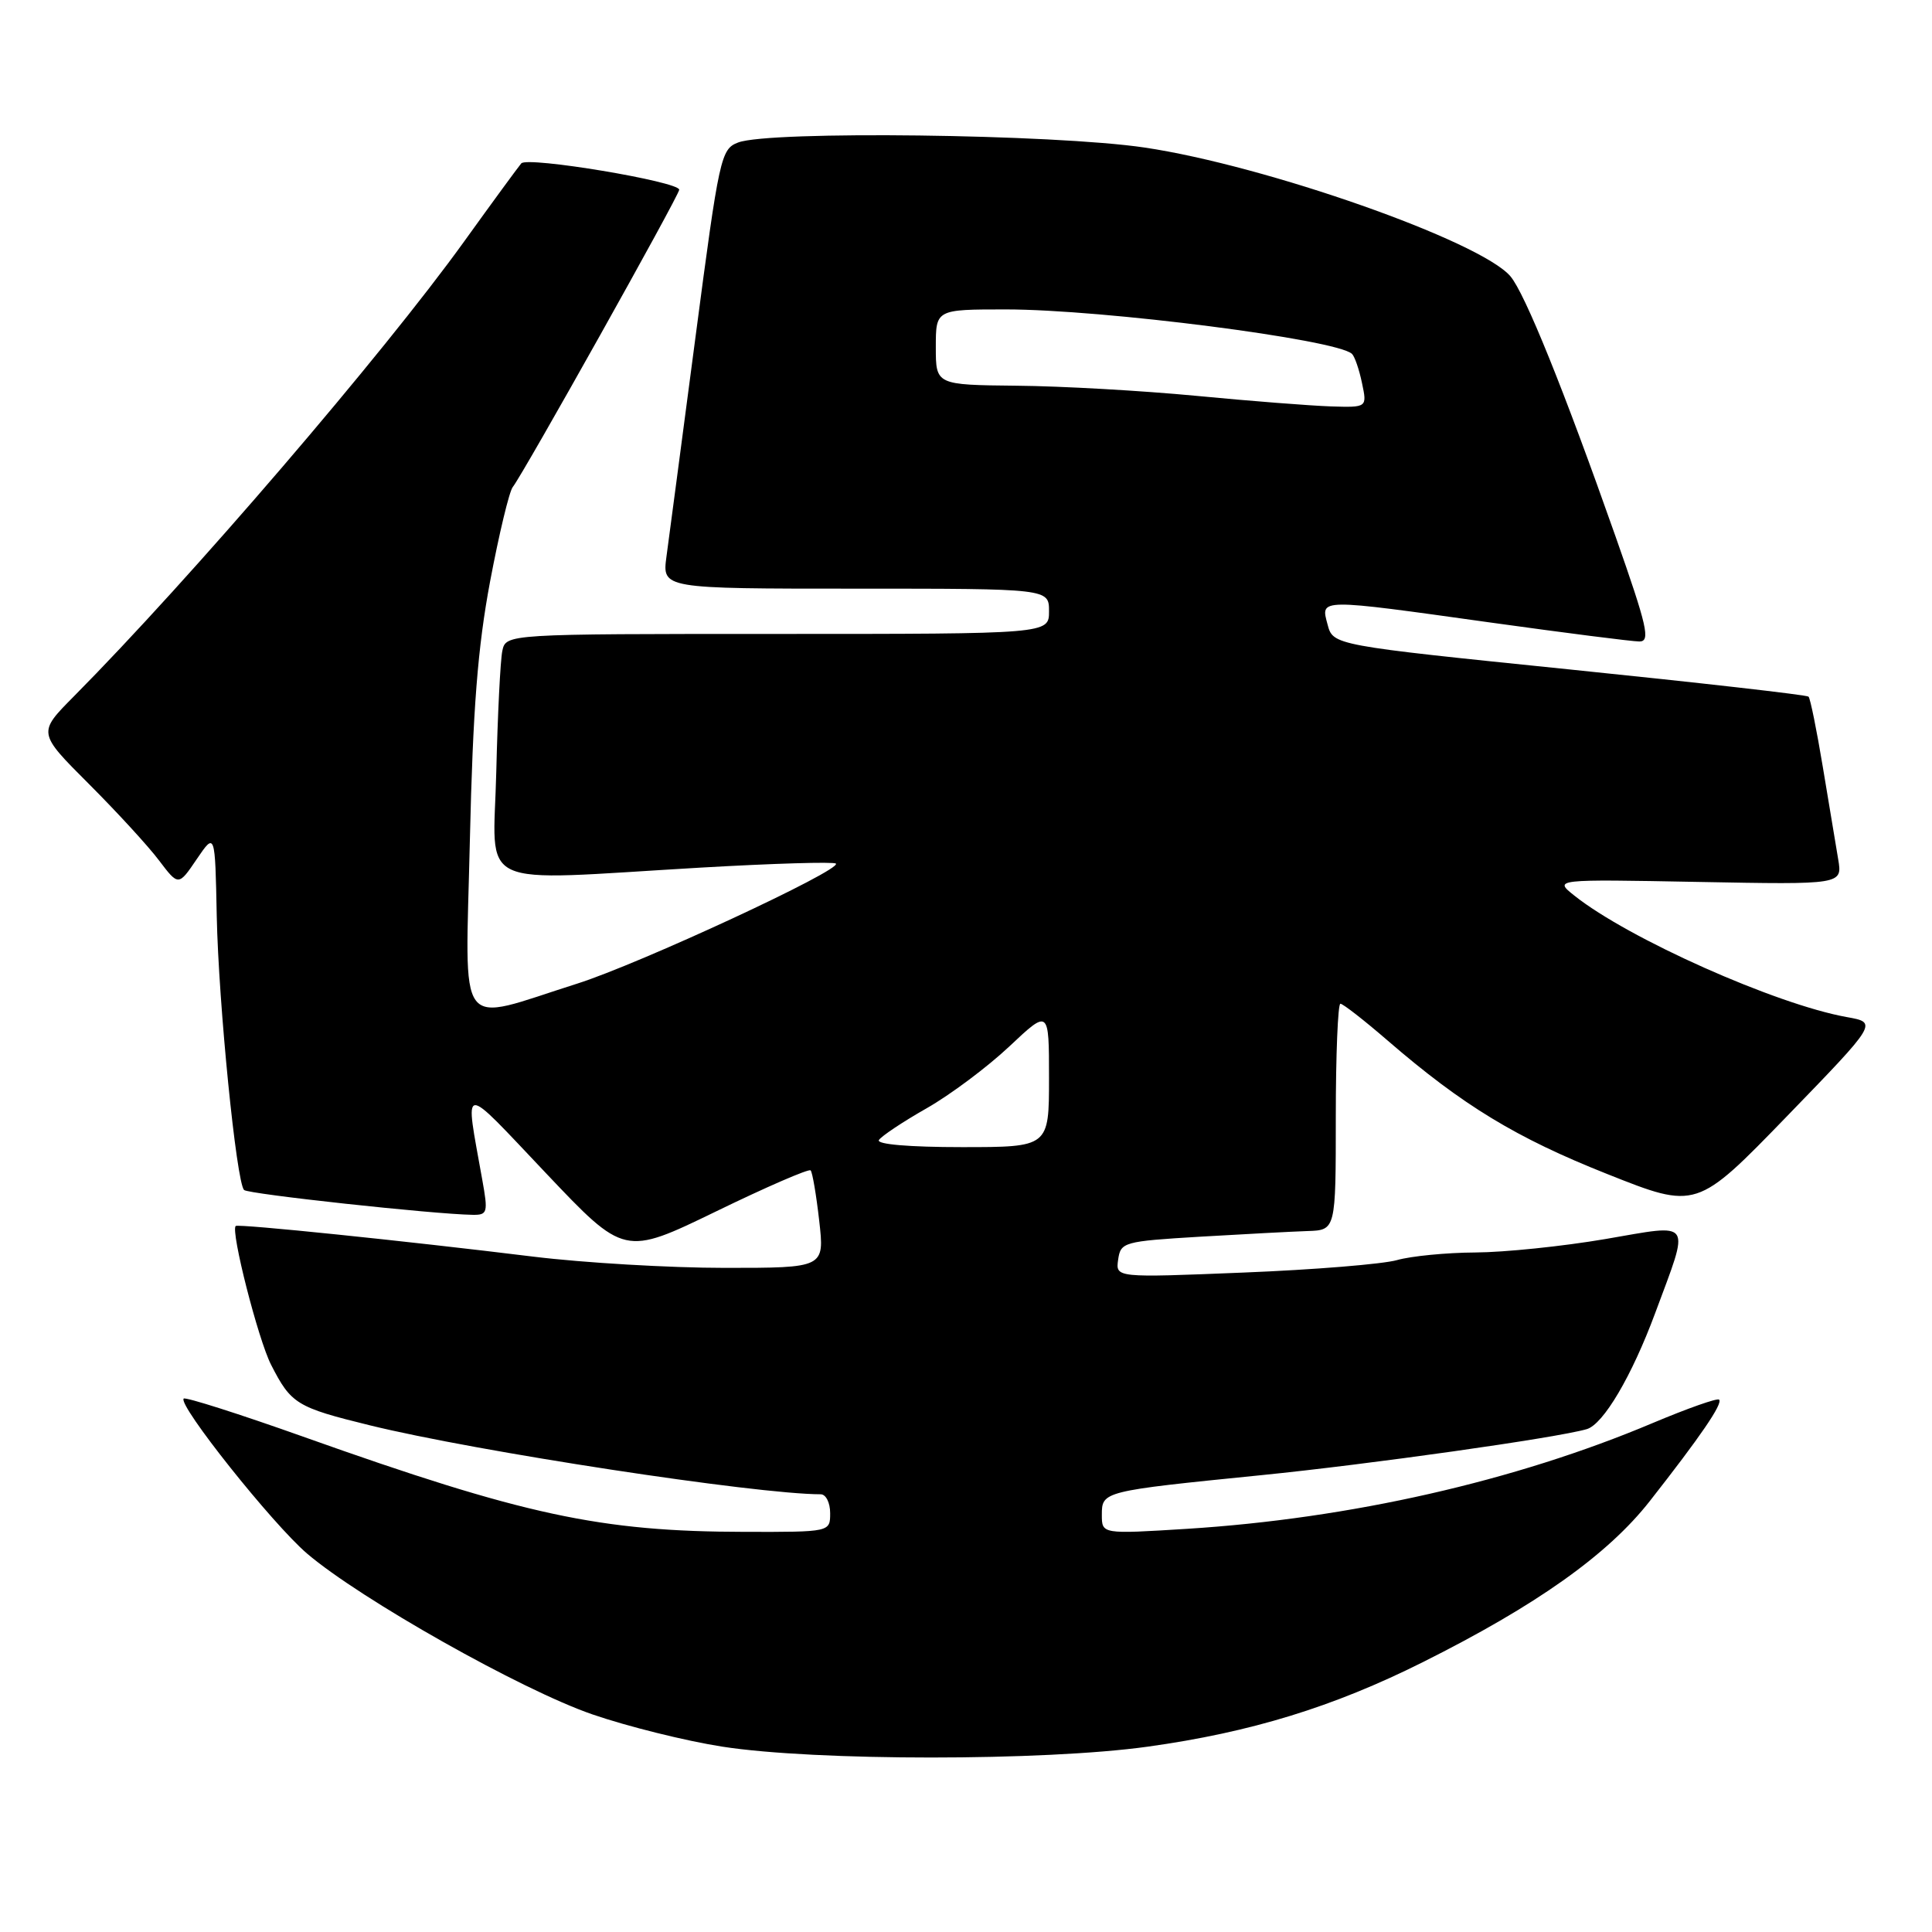 <?xml version="1.0" encoding="UTF-8" standalone="no"?>
<!DOCTYPE svg PUBLIC "-//W3C//DTD SVG 1.1//EN" "http://www.w3.org/Graphics/SVG/1.1/DTD/svg11.dtd" >
<svg xmlns="http://www.w3.org/2000/svg" xmlns:xlink="http://www.w3.org/1999/xlink" version="1.1" viewBox="0 0 256 256">
 <g >
 <path fill="currentColor"
d=" M 152.09 231.44 C 165.74 229.54 176.64 226.19 188.50 220.26 C 203.58 212.72 213.01 206.03 218.60 198.91 C 225.31 190.36 228.31 185.98 227.79 185.46 C 227.56 185.22 223.60 186.62 218.99 188.56 C 200.75 196.26 178.89 201.22 157.25 202.58 C 146.00 203.28 146.00 203.28 146.00 200.72 C 146.00 197.61 146.11 197.58 167.00 195.48 C 181.41 194.04 206.24 190.53 210.25 189.37 C 212.45 188.73 216.21 182.37 219.32 173.99 C 223.97 161.45 224.45 162.17 212.72 164.18 C 207.10 165.14 199.35 165.94 195.49 165.96 C 191.64 165.98 186.97 166.44 185.11 166.97 C 183.25 167.50 174.10 168.25 164.78 168.62 C 147.82 169.31 147.82 169.31 148.16 166.91 C 148.49 164.59 148.88 164.48 159.00 163.87 C 164.78 163.53 171.19 163.19 173.25 163.12 C 177.00 163.00 177.00 163.00 177.00 148.00 C 177.00 139.75 177.28 133.00 177.61 133.00 C 177.95 133.00 180.76 135.19 183.86 137.87 C 193.83 146.48 200.89 150.77 212.98 155.57 C 224.80 160.27 224.80 160.27 236.80 147.89 C 248.80 135.50 248.80 135.50 244.72 134.77 C 235.32 133.09 215.76 124.37 208.62 118.68 C 205.88 116.50 205.88 116.50 225.01 116.86 C 244.13 117.22 244.13 117.22 243.57 113.86 C 243.26 112.01 242.35 106.50 241.53 101.61 C 240.72 96.72 239.87 92.53 239.64 92.31 C 239.42 92.08 225.15 90.46 207.94 88.70 C 176.64 85.50 176.64 85.50 175.91 82.75 C 174.98 79.28 174.53 79.28 197.59 82.50 C 207.44 83.87 216.28 85.00 217.23 85.00 C 218.72 85.00 218.28 83.06 214.07 71.09 C 207.24 51.69 202.05 38.84 200.13 36.60 C 196.12 31.92 167.71 21.93 151.66 19.55 C 139.68 17.77 101.97 17.30 97.81 18.88 C 95.52 19.75 95.30 20.75 92.16 44.64 C 90.36 58.31 88.63 71.41 88.31 73.75 C 87.74 78.00 87.74 78.00 113.37 78.00 C 139.00 78.00 139.00 78.00 139.00 81.00 C 139.00 84.00 139.00 84.00 103.02 84.00 C 67.04 84.00 67.04 84.00 66.56 86.25 C 66.30 87.49 65.94 94.69 65.76 102.25 C 65.39 118.14 62.38 116.73 92.89 114.96 C 102.46 114.41 110.50 114.17 110.76 114.43 C 111.59 115.26 84.76 127.71 76.50 130.33 C 60.20 135.49 61.67 137.44 62.26 111.36 C 62.66 93.91 63.30 85.79 64.94 77.04 C 66.13 70.74 67.48 65.12 67.94 64.54 C 69.30 62.85 90.00 25.88 90.00 25.14 C 90.00 24.06 69.88 20.70 69.07 21.65 C 68.67 22.12 65.26 26.77 61.50 32.00 C 50.72 46.98 25.20 76.72 9.76 92.30 C 5.00 97.10 5.00 97.10 11.75 103.85 C 15.46 107.56 19.66 112.13 21.07 114.01 C 23.65 117.41 23.65 117.41 26.07 113.84 C 28.50 110.27 28.50 110.27 28.72 121.39 C 28.96 133.04 31.32 156.65 32.34 157.68 C 32.89 158.22 57.46 160.89 62.62 160.97 C 64.61 161.00 64.69 160.69 63.89 156.25 C 61.58 143.27 60.86 143.34 72.35 155.46 C 82.73 166.41 82.73 166.41 94.86 160.53 C 101.52 157.29 107.17 154.84 107.41 155.08 C 107.65 155.32 108.16 158.32 108.55 161.76 C 109.26 168.00 109.26 168.00 96.04 168.00 C 88.77 168.00 77.35 167.33 70.66 166.51 C 53.66 164.42 31.55 162.14 31.23 162.45 C 30.54 163.11 34.20 177.47 35.92 180.84 C 38.57 186.03 39.30 186.48 49.00 188.86 C 63.17 192.34 100.13 197.99 108.75 198.00 C 109.44 198.00 110.00 199.12 110.00 200.50 C 110.00 203.00 110.00 203.00 98.75 202.98 C 79.49 202.95 69.47 200.79 40.15 190.36 C 31.69 187.35 24.58 185.09 24.34 185.32 C 23.53 186.14 36.09 201.92 40.68 205.85 C 47.77 211.90 69.08 223.92 78.48 227.16 C 83.12 228.76 90.88 230.69 95.71 231.44 C 108.07 233.36 138.31 233.36 152.09 231.44 Z  M 116.46 151.06 C 116.78 150.55 119.62 148.65 122.77 146.86 C 125.92 145.07 130.86 141.37 133.75 138.65 C 139.00 133.71 139.00 133.71 139.00 142.85 C 139.00 152.00 139.00 152.00 127.44 152.00 C 120.49 152.00 116.11 151.63 116.46 151.06 Z  M 158.50 52.45 C 151.35 51.77 140.66 51.16 134.75 51.11 C 124.00 51.00 124.00 51.00 124.00 46.00 C 124.00 41.00 124.00 41.00 133.29 41.00 C 146.12 41.00 177.15 44.98 179.14 46.89 C 179.50 47.22 180.10 48.96 180.47 50.75 C 181.16 54.00 181.16 54.00 176.33 53.85 C 173.67 53.76 165.65 53.14 158.50 52.45 Z "/>
</g>
</svg>